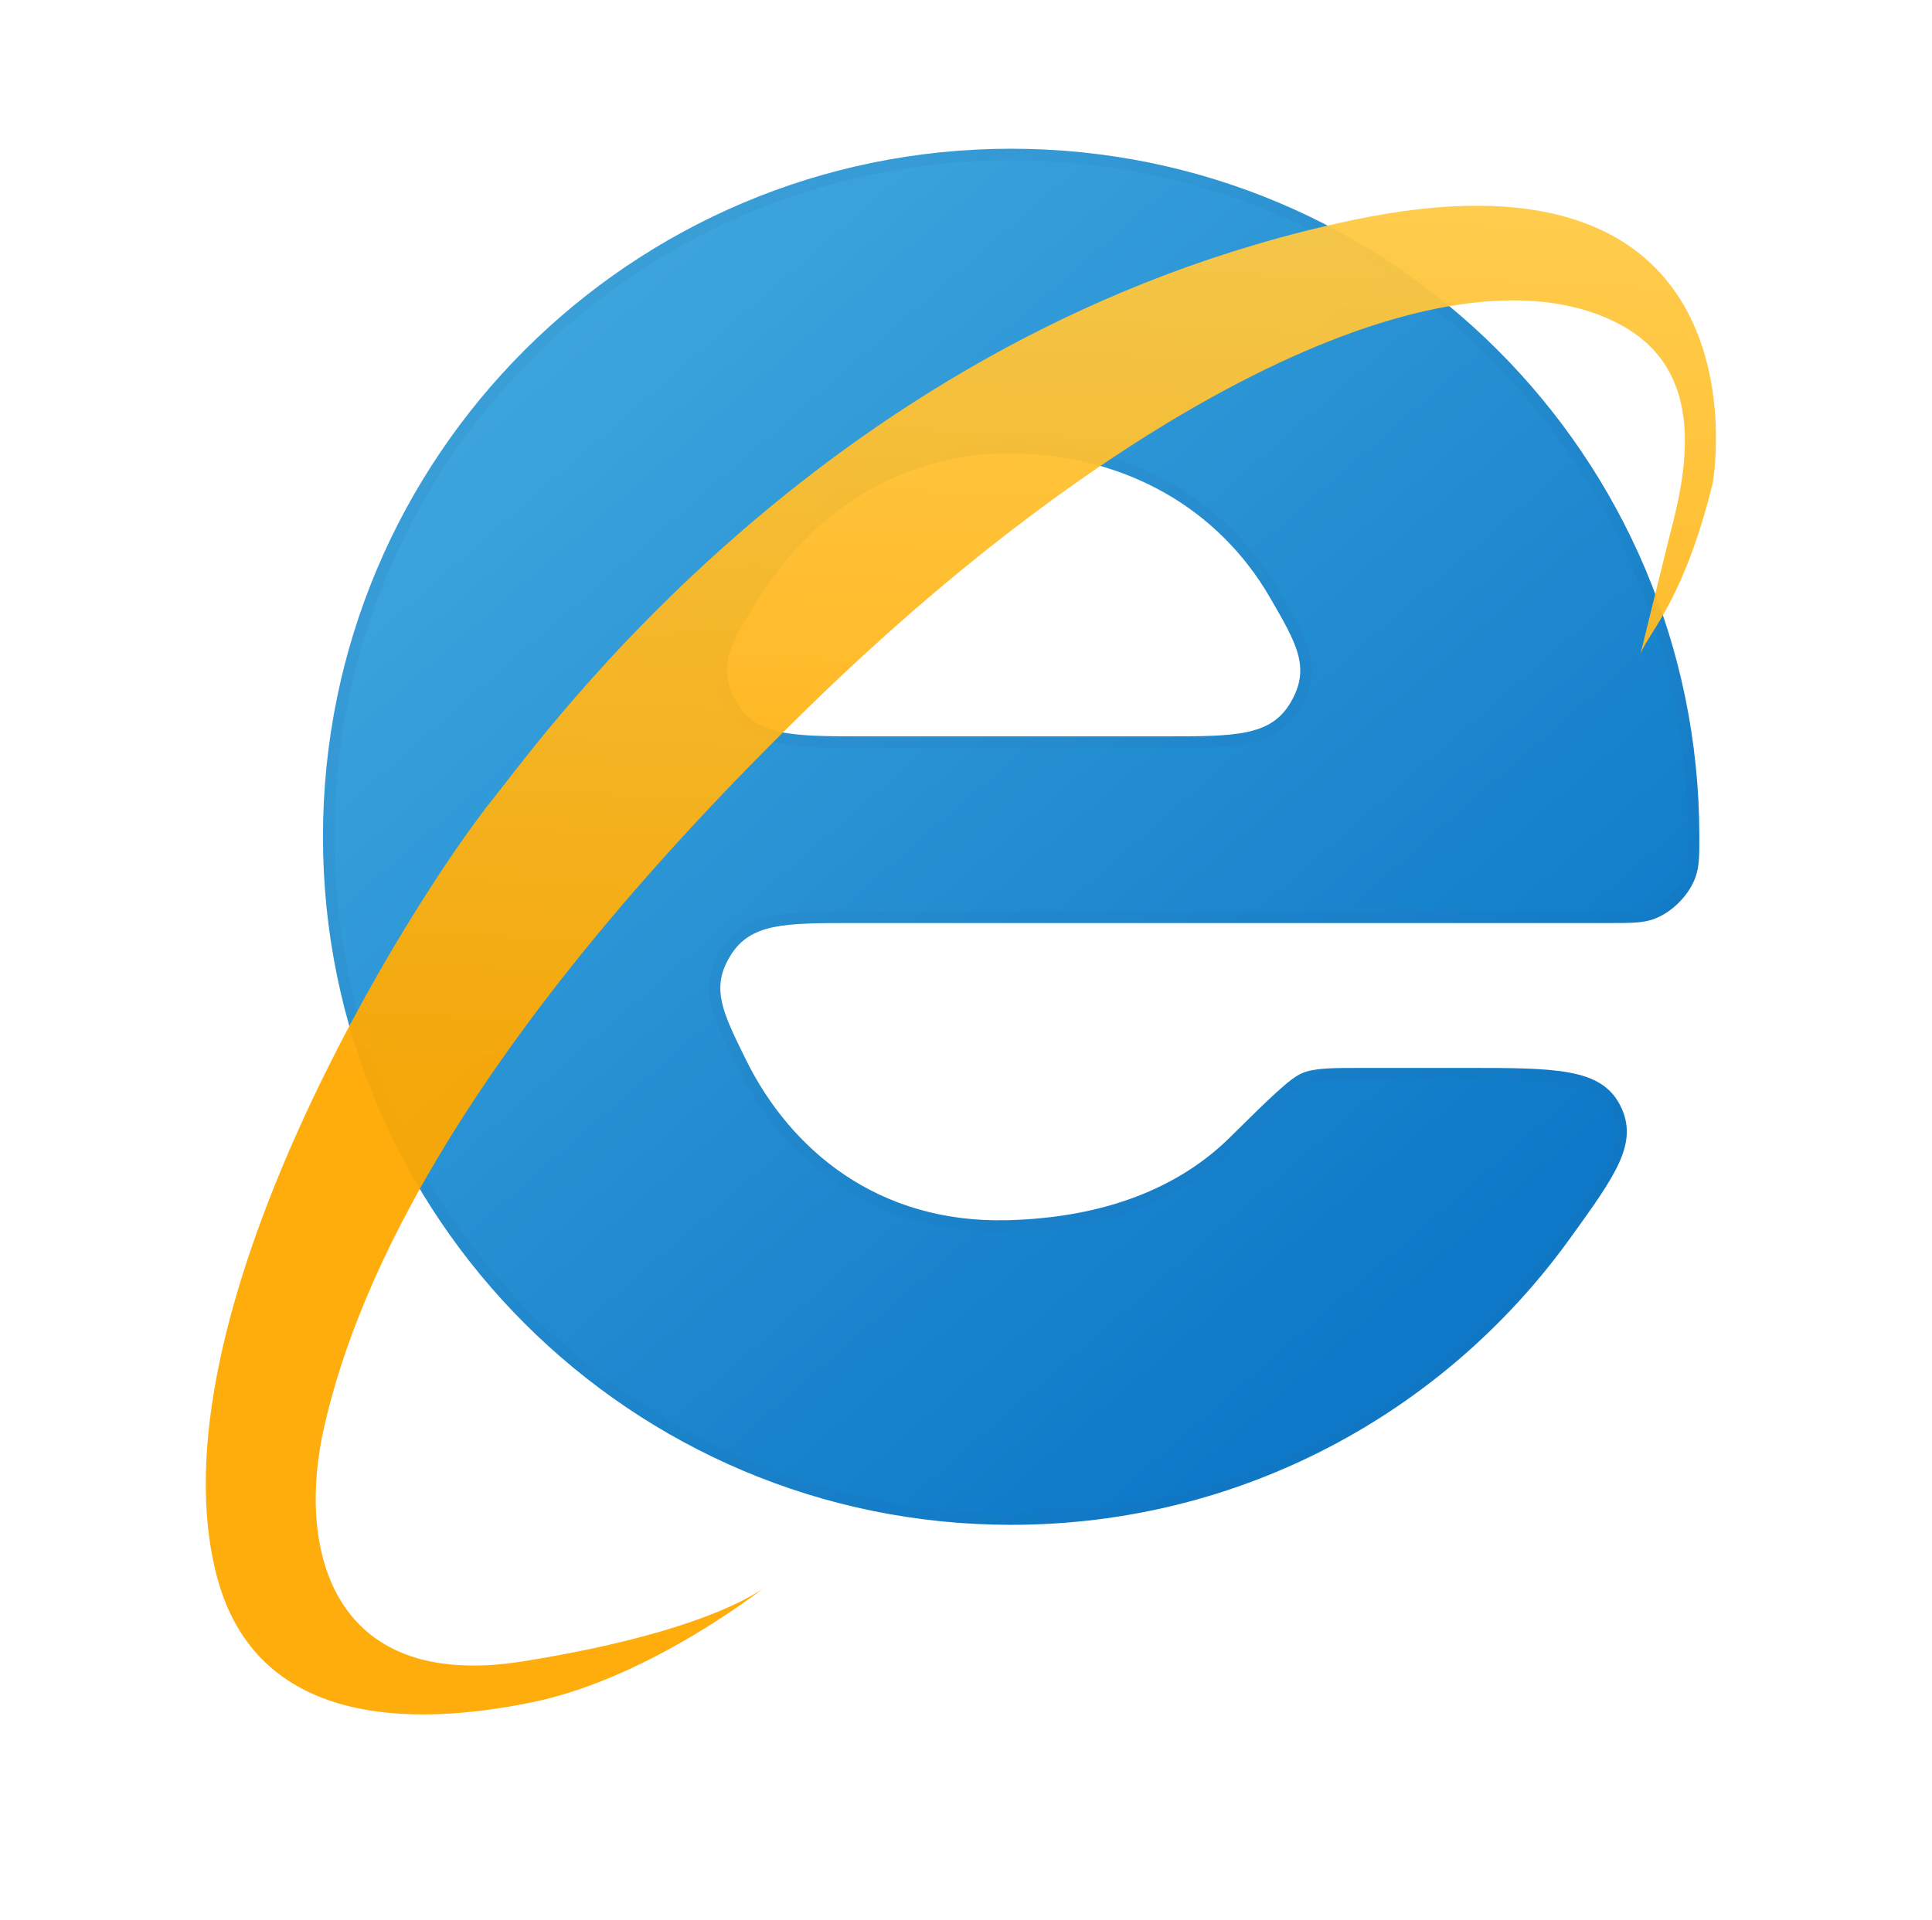 <svg width="169" height="168" viewBox="0 0 169 168" fill="none" xmlns="http://www.w3.org/2000/svg">
<g filter="url(#filter0_d_3_66)">
<path d="M75.686 60.427C69.272 60.427 66.066 60.427 64.358 57.312C62.649 54.197 63.992 52.091 66.678 47.879C71.348 40.554 79.163 35.664 88.156 35.664C98.494 35.664 106.637 40.604 111.067 48.238C113.457 52.356 114.652 54.416 112.921 57.421C111.19 60.427 108.08 60.427 101.861 60.427H75.686ZM119.433 89.436C116.492 89.436 115.021 89.436 113.926 89.885C112.831 90.335 111.079 92.066 107.575 95.527C103.158 99.891 96.657 102.551 88.097 102.76C76.824 103.039 69.157 96.645 65.242 88.703C63.178 84.515 62.146 82.422 63.906 79.59C65.667 76.759 68.653 76.759 74.626 76.759H111.739H114.629H140.611C142.635 76.759 143.647 76.759 144.592 76.436C146.21 75.882 147.771 74.32 148.325 72.703C148.648 71.758 148.648 70.909 148.648 69.212C148.648 35.959 121.704 9.014 88.45 9.014C55.197 9.014 28.252 35.959 28.252 69.212C28.252 102.466 55.197 129.41 88.45 129.41C108.556 129.41 126.332 119.568 137.263 104.45C141.348 98.8 143.391 95.975 141.72 92.706C140.049 89.436 136.081 89.436 128.145 89.436H119.433Z" fill="url(#paint0_linear_3_66)"/>
<path d="M63.919 57.553C64.857 59.262 66.224 60.113 68.152 60.527C70.021 60.927 72.47 60.927 75.624 60.927H75.686H101.861H101.922C104.98 60.927 107.355 60.927 109.178 60.541C111.059 60.142 112.404 59.321 113.354 57.671C114.283 56.058 114.439 54.656 114.022 53.116C113.624 51.647 112.699 50.055 111.534 48.046L111.499 47.987C106.976 40.193 98.665 35.164 88.156 35.164C78.973 35.164 71.007 40.159 66.256 47.61L66.219 47.669C64.908 49.725 63.871 51.351 63.393 52.856C62.893 54.432 63.001 55.879 63.919 57.553ZM114.116 90.348C114.59 90.153 115.17 90.045 116.019 89.991C116.872 89.936 117.956 89.936 119.433 89.936H128.145C132.134 89.936 135.054 89.938 137.19 90.336C139.294 90.728 140.535 91.484 141.275 92.933C142.025 94.401 141.961 95.762 141.193 97.482C140.407 99.244 138.914 101.314 136.858 104.157C126.016 119.15 108.389 128.91 88.45 128.91C55.473 128.91 28.752 102.19 28.752 69.212C28.752 36.235 55.473 9.514 88.45 9.514C121.428 9.514 148.148 36.235 148.148 69.212C148.148 70.932 148.143 71.69 147.852 72.541C147.348 74.012 145.902 75.459 144.43 75.963C143.582 76.253 142.668 76.259 140.611 76.259H114.629H111.739H74.626H74.567C71.631 76.259 69.349 76.259 67.586 76.623C65.767 76.999 64.449 77.772 63.482 79.326C62.535 80.849 62.327 82.212 62.651 83.741C62.96 85.204 63.757 86.822 64.765 88.865L64.794 88.924C68.778 97.006 76.606 103.545 88.109 103.26C96.769 103.048 103.4 100.355 107.927 95.883C109.682 94.149 110.987 92.86 111.99 91.947C113.009 91.02 113.661 90.535 114.116 90.348Z" stroke="#2064A9" stroke-opacity="0.1" stroke-miterlimit="10"/>
</g>
<g filter="url(#filter1_d_3_66)">
<path d="M139.436 39.467C139.849 37.639 143.121 35.192 145.819 24.285C146.585 19.509 148.177 -5.962 114.157 1.29C68.522 10.96 43.287 46.748 39.278 51.701C31.672 61.135 9.031 97.572 14.986 119.977C18.465 133.066 31.982 133.095 42.521 130.943C53.06 128.791 63.23 120.611 63.23 120.611C63.23 120.611 59.029 124.576 41.813 127.347C24.597 130.118 22.003 117.029 24.361 106.829C27.25 94.093 36.625 73.162 66.93 43.682C93.816 17.504 122.353 2.882 137.21 10.134C145.111 13.967 143.799 22.339 142.089 28.707L139.436 39.467Z" fill="url(#paint1_linear_3_66)" fill-opacity="0.95"/>
</g>
<defs>
<filter id="filter0_d_3_66" x="15.252" y="0.014" width="146.396" height="146.396" filterUnits="userSpaceOnUse" color-interpolation-filters="sRGB">
<feFlood flood-opacity="0" result="BackgroundImageFix"/>
<feColorMatrix in="SourceAlpha" type="matrix" values="0 0 0 0 0 0 0 0 0 0 0 0 0 0 0 0 0 0 127 0" result="hardAlpha"/>
<feOffset dy="4"/>
<feGaussianBlur stdDeviation="6.5"/>
<feColorMatrix type="matrix" values="0 0 0 0 0 0 0 0 0 0 0 0 0 0 0 0 0 0 0.25 0"/>
<feBlend mode="normal" in2="BackgroundImageFix" result="effect1_dropShadow_3_66"/>
<feBlend mode="normal" in="SourceGraphic" in2="effect1_dropShadow_3_66" result="shape"/>
</filter>
<filter id="filter1_d_3_66" x="0" y="0" width="168.102" height="168" filterUnits="userSpaceOnUse" color-interpolation-filters="sRGB">
<feFlood flood-opacity="0" result="BackgroundImageFix"/>
<feColorMatrix in="SourceAlpha" type="matrix" values="0 0 0 0 0 0 0 0 0 0 0 0 0 0 0 0 0 0 127 0" result="hardAlpha"/>
<feOffset dx="4" dy="18"/>
<feGaussianBlur stdDeviation="9"/>
<feColorMatrix type="matrix" values="0 0 0 0 0 0 0 0 0 0 0 0 0 0 0 0 0 0 0.05 0"/>
<feBlend mode="normal" in2="BackgroundImageFix" result="effect1_dropShadow_3_66"/>
<feBlend mode="normal" in="SourceGraphic" in2="effect1_dropShadow_3_66" result="shape"/>
</filter>
<linearGradient id="paint0_linear_3_66" x1="7.734" y1="-28.485" x2="126.026" y2="107.347" gradientUnits="userSpaceOnUse">
<stop stop-color="#59BEE9"/>
<stop offset="1" stop-color="#0D79C8"/>
</linearGradient>
<linearGradient id="paint1_linear_3_66" x1="103.25" y1="-7.849" x2="99.122" y2="79.412" gradientUnits="userSpaceOnUse">
<stop stop-color="#FFB700"/>
<stop offset="0" stop-color="#FFCC49"/>
<stop offset="1" stop-color="#FFA800"/>
</linearGradient>
</defs>
</svg>
